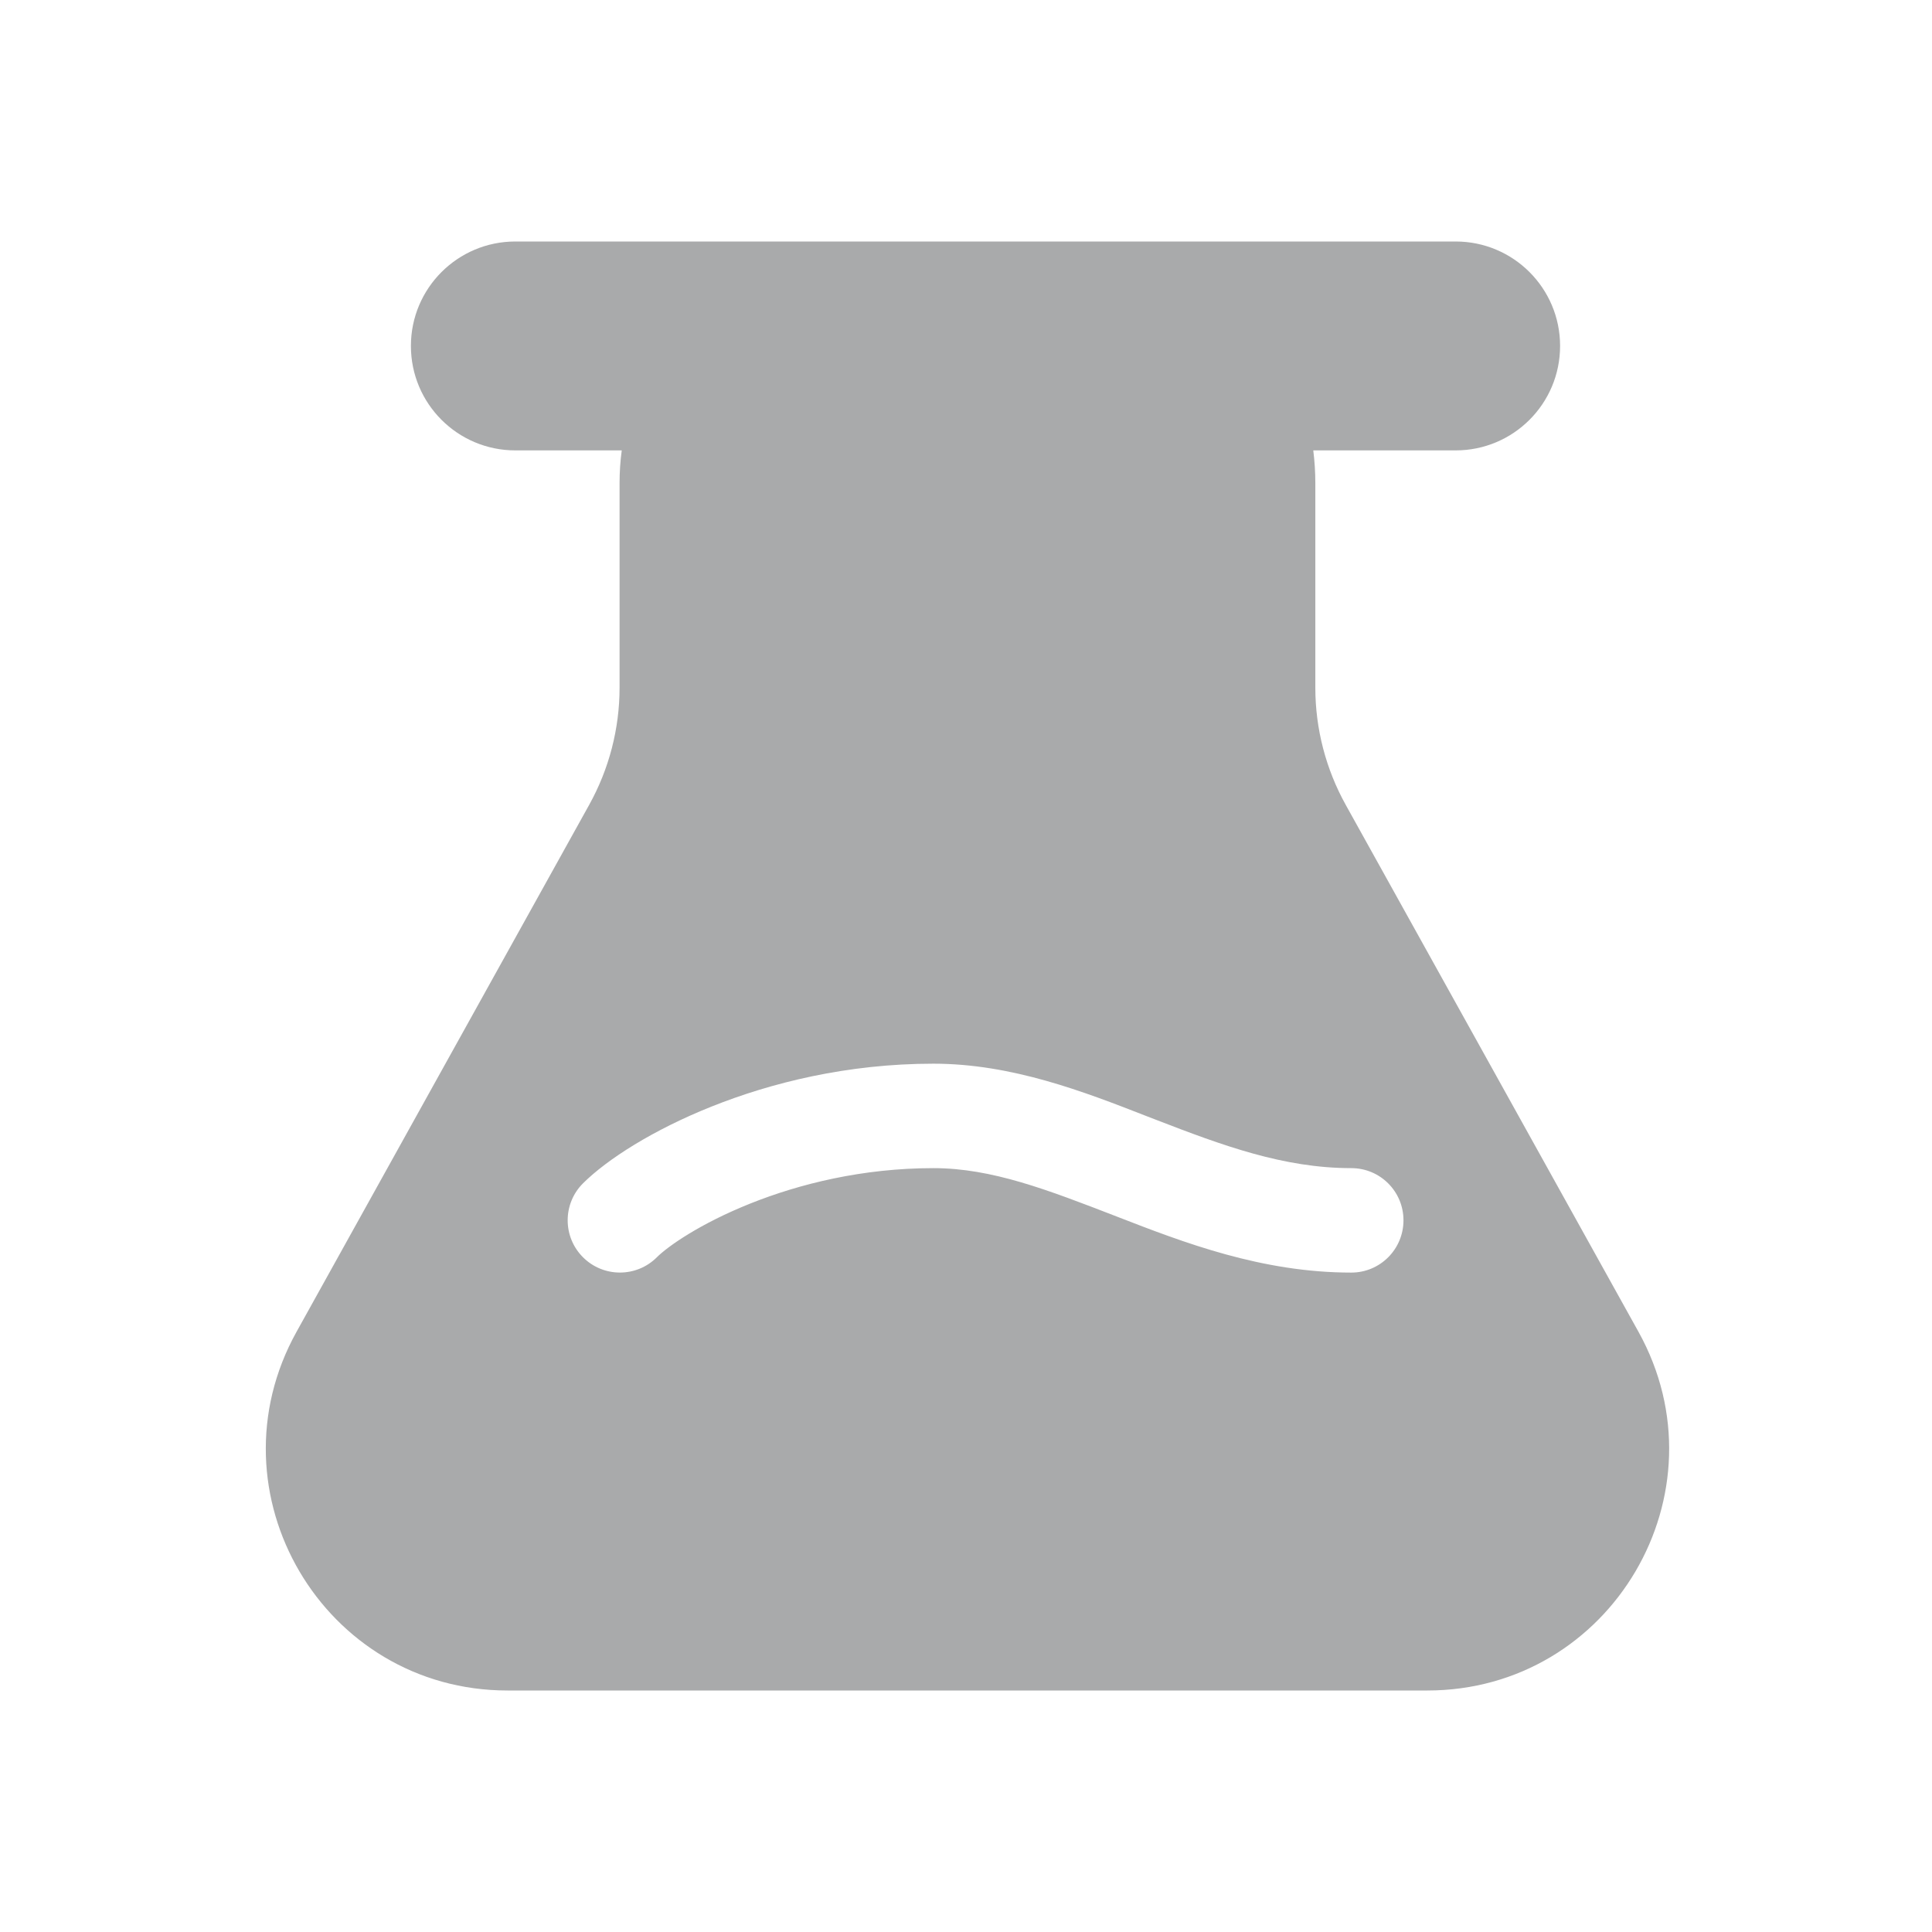 <svg width="16" height="16" viewBox="0 0 16 16" fill="none" xmlns="http://www.w3.org/2000/svg">
<path fill-rule="evenodd" clip-rule="evenodd" d="M10.876 3.73C10.887 3.819 10.893 3.909 10.893 4V5.695C10.893 6.035 10.98 6.369 11.145 6.666L13.569 11.029C14.309 12.362 13.345 14 11.82 14H4.204C2.679 14 1.715 12.362 2.456 11.029L4.879 6.666C5.044 6.369 5.131 6.035 5.131 5.695V4C5.131 3.909 5.137 3.819 5.149 3.73H4.268C3.79 3.73 3.403 3.343 3.403 2.865C3.403 2.387 3.79 2 4.268 2H7.131H8.894H12.055C12.533 2 12.92 2.387 12.92 2.865C12.92 3.343 12.533 3.73 12.055 3.73H10.876ZM5.44 10.412C5.529 10.323 5.796 10.134 6.214 9.967C6.622 9.804 7.144 9.674 7.73 9.674C8.214 9.674 8.675 9.853 9.249 10.075L9.254 10.077C9.805 10.291 10.45 10.539 11.191 10.539C11.43 10.539 11.623 10.345 11.623 10.106C11.623 9.867 11.43 9.674 11.191 9.674C10.633 9.674 10.13 9.489 9.567 9.271L9.497 9.244C8.975 9.04 8.379 8.809 7.73 8.809C7.017 8.809 6.386 8.967 5.893 9.164C5.409 9.357 5.028 9.601 4.828 9.8C4.659 9.969 4.659 10.243 4.828 10.412C4.997 10.581 5.271 10.581 5.44 10.412Z" fill="#A9AAAB"/>
</svg>
